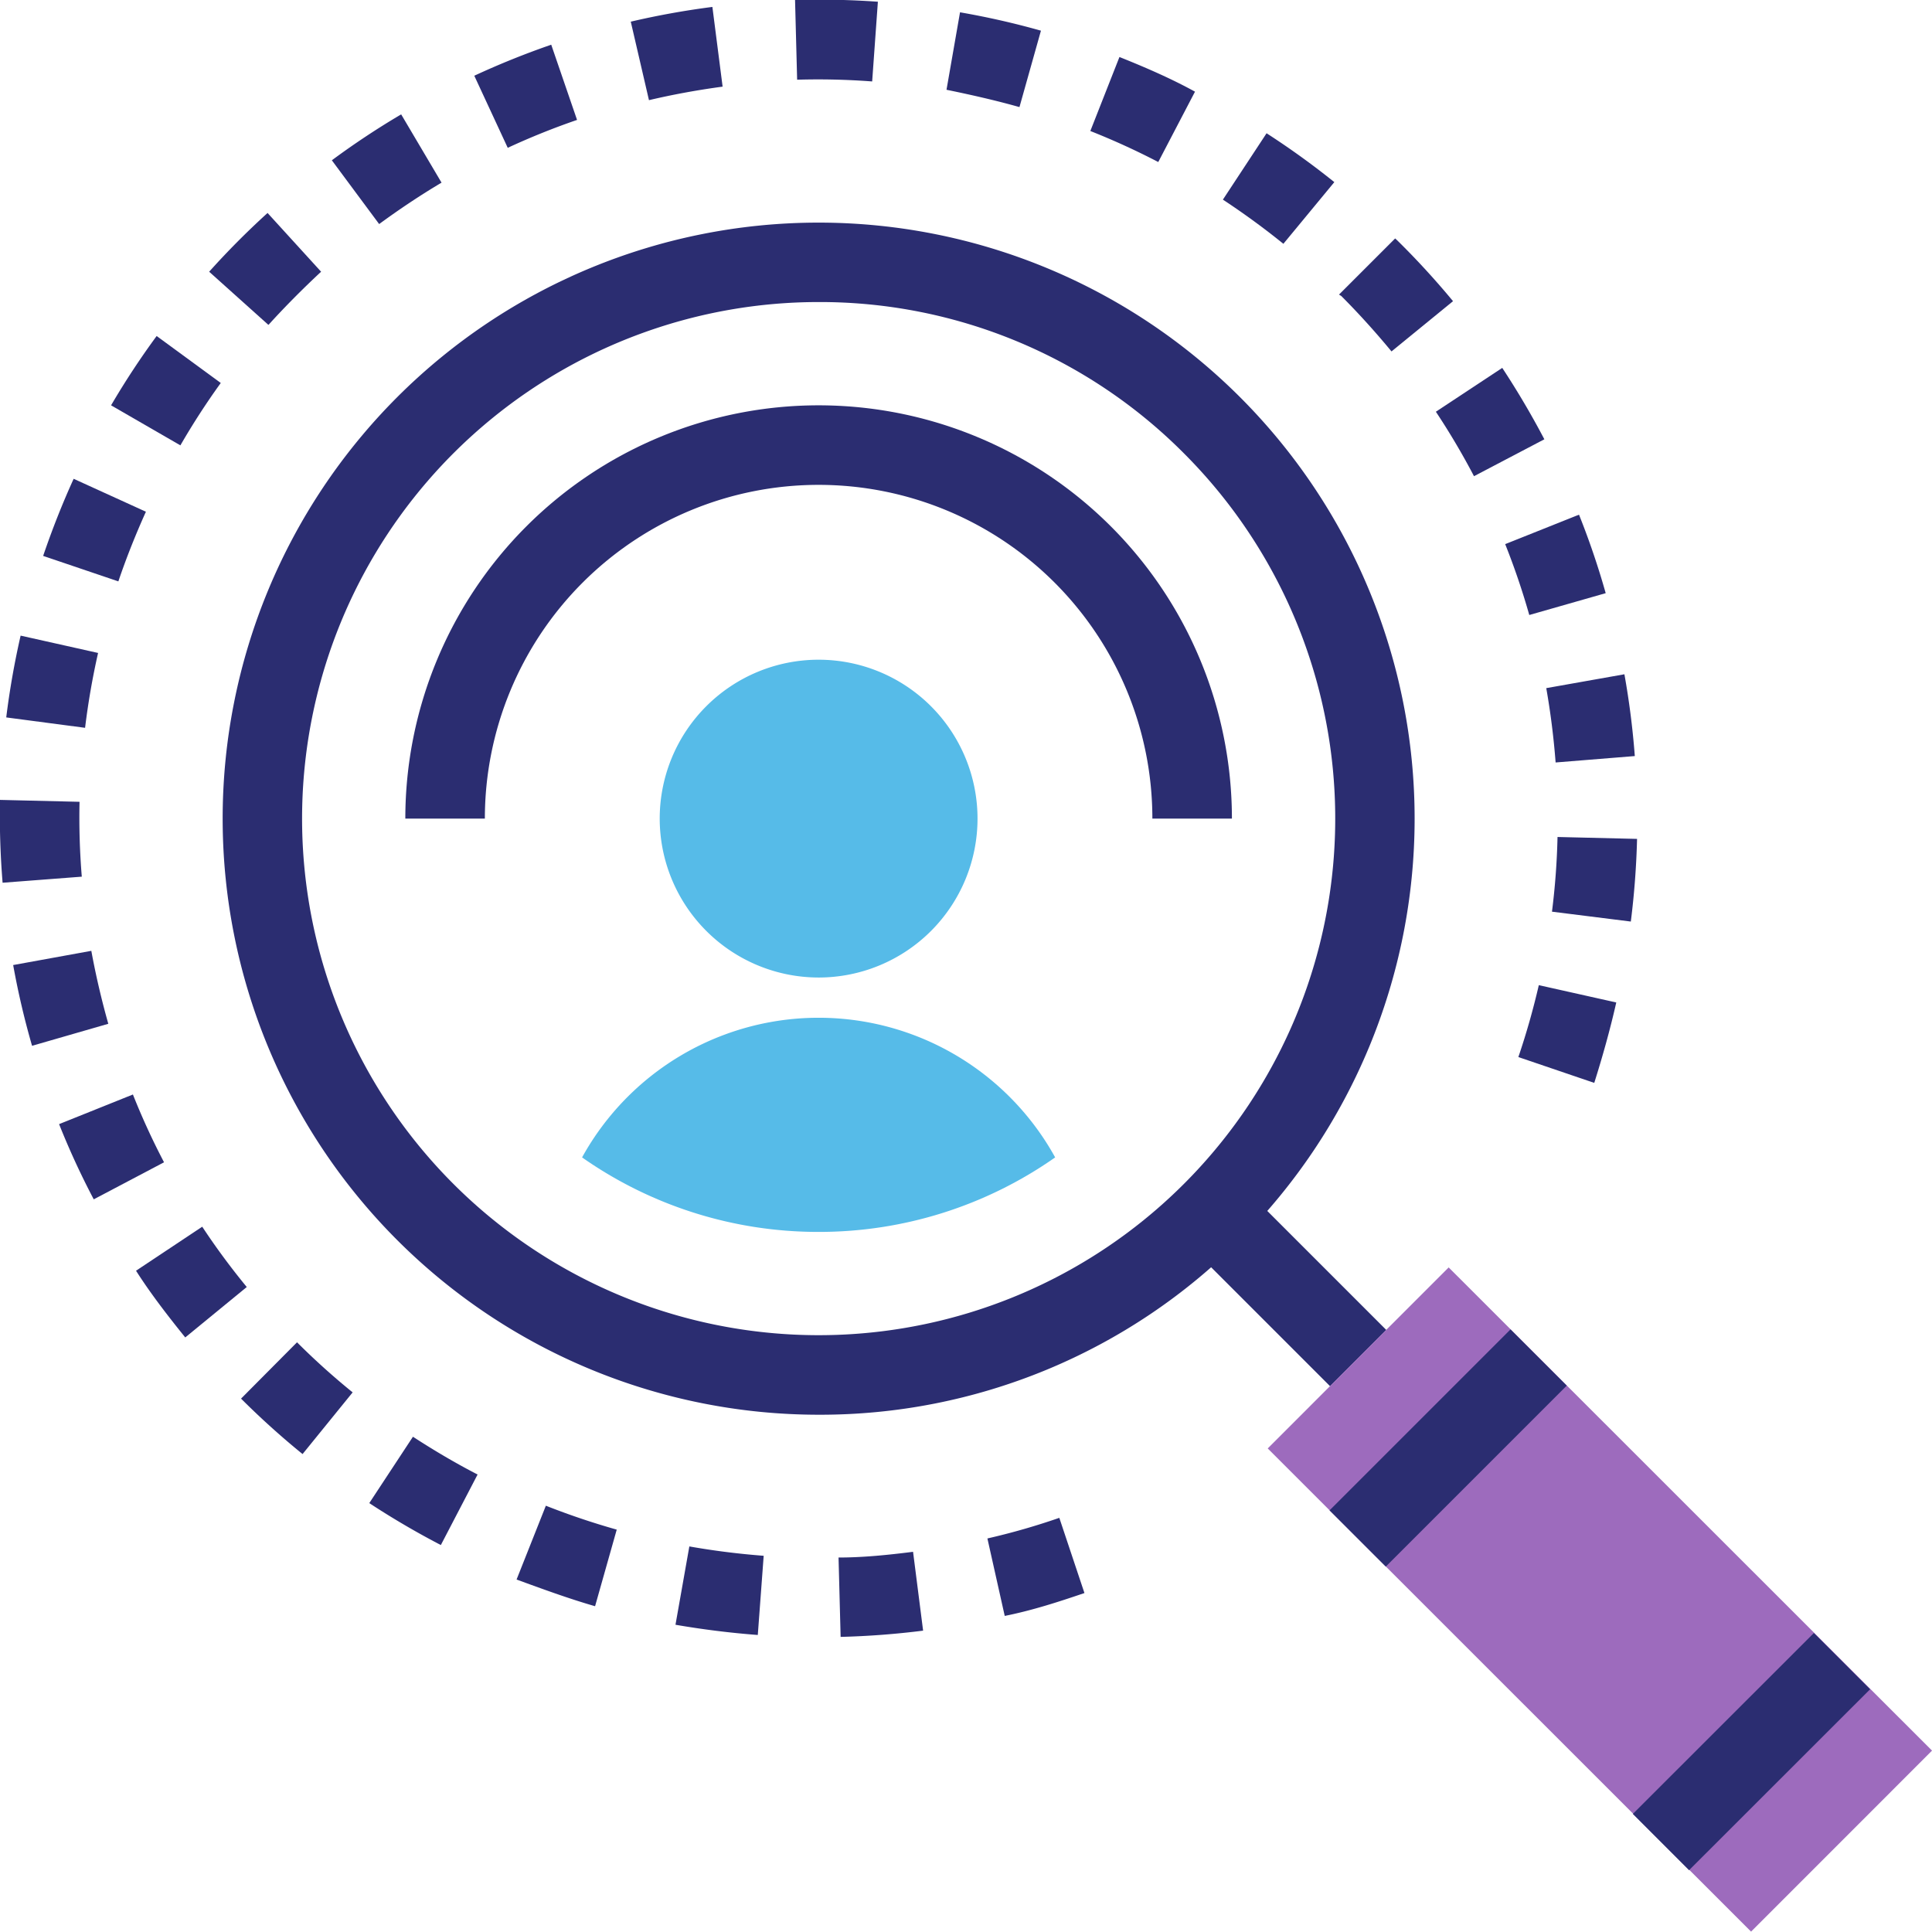 <svg xmlns="http://www.w3.org/2000/svg" viewBox="0 0 111.49 111.49"><defs><style>.cls-1{fill:#2b2d71;}.cls-2{fill:#9d6bbd;}.cls-3{fill:#56bbe8;}</style></defs><g id="Layer_2" data-name="Layer 2"><g id="Layer_35" data-name="Layer 35"><path class="cls-1" d="M62.58,91.93c-1.5.51-3,1-4.6,1.32l-1-4.47a39.36,39.36,0,0,0,4.15-1.19ZM92,62.49,87.62,61a42.64,42.64,0,0,0,1.18-4.15l4.47,1C92.91,59.44,92.47,61,92,62.49ZM53.27,94.1a47.41,47.41,0,0,1-4.76.36l-.12-4.58c1.43,0,2.88-.15,4.3-.33ZM94.11,53.18l-4.55-.57a41.65,41.65,0,0,0,.32-4.31l4.59.11A47.61,47.61,0,0,1,94.11,53.18ZM43.73,94.35c-1.59-.12-3.18-.32-4.75-.59l.8-4.52c1.41.25,2.85.43,4.29.54ZM94.34,43.63,89.77,44c-.11-1.43-.29-2.88-.54-4.29l4.51-.8A46.86,46.86,0,0,1,94.34,43.63Zm-60,49.06c-1.53-.44-3.05-1-4.53-1.54l1.69-4.26a42.73,42.73,0,0,0,4.09,1.38ZM92.66,34.23l-4.41,1.26a41.87,41.87,0,0,0-1.39-4.09l4.26-1.7A45.57,45.57,0,0,1,92.66,34.23ZM25.44,89.16a47.4,47.4,0,0,1-4.13-2.42l2.52-3.83c1.2.78,2.45,1.52,3.73,2.18ZM89.12,25.35l-4.06,2.13a41.78,41.78,0,0,0-2.2-3.72l3.83-2.53C87.56,22.55,88.38,23.94,89.12,25.35ZM17.46,83.91a46.6,46.6,0,0,1-3.55-3.2l3.23-3.25a41.65,41.65,0,0,0,3.21,2.89ZM83.85,17.38l-3.55,2.9c-.91-1.1-1.88-2.18-2.9-3.2L77.27,17l3.24-3.24.11.1A46.88,46.88,0,0,1,83.85,17.38ZM14.24,74.27l-3.55,2.91c-1-1.24-2-2.53-2.84-3.85l3.82-2.54A41,41,0,0,0,14.24,74.27Zm59.82-60.2c-1.11-.9-2.29-1.76-3.49-2.55l2.52-3.83A46.49,46.49,0,0,1,77,10.51Zm-64.59,53L5.41,69.21a45,45,0,0,1-2-4.34l4.26-1.71A40.84,40.84,0,0,0,9.47,67.08ZM66.84,9.35a42,42,0,0,0-3.92-1.79L64.6,3.29c1.48.59,3,1.25,4.36,2ZM6.25,59.08l-4.4,1.27A46.33,46.33,0,0,1,.76,55.69l4.51-.82C5.53,56.29,5.86,57.7,6.25,59.08ZM58.83,6.18c-1.38-.39-2.8-.71-4.21-1L55.4.71a46.39,46.39,0,0,1,4.67,1.06ZM4.72,50.59l-4.57.35A47.61,47.61,0,0,1,0,46.16l4.59.11A41.62,41.62,0,0,0,4.72,50.59ZM50.33,4.7A41.53,41.53,0,0,0,46,4.6L45.88,0a47.66,47.66,0,0,1,4.78.1ZM4.91,42,.36,41.4a47.06,47.06,0,0,1,.83-4.72l4.47,1A42.9,42.9,0,0,0,4.91,42Zm36.79-37c-1.42.19-2.85.45-4.25.78L36.4,1.25A46.94,46.94,0,0,1,41.11.4ZM6.83,33.55,2.49,32.08c.51-1.5,1.1-3,1.76-4.45l4.17,1.9C7.83,30.84,7.29,32.19,6.83,33.55ZM33.3,6.92a41.75,41.75,0,0,0-4,1.61L27.37,4.37a47.32,47.32,0,0,1,4.44-1.79ZM10.41,25.7l-4-2.31a45.93,45.93,0,0,1,2.63-4l3.7,2.71A42.13,42.13,0,0,0,10.41,25.7ZM25.48,10.54c-1.23.73-2.44,1.54-3.6,2.39L19.15,9.25a46,46,0,0,1,4-2.65Zm-10,8.2-3.41-3.06a46.88,46.88,0,0,1,3.37-3.39l3.09,3.39C17.5,16.64,16.47,17.67,15.5,18.74Z"/><path class="cls-1" d="M47.24,81.64A34.4,34.4,0,0,1,22.92,22.92,34.39,34.39,0,1,1,71.56,71.56,34.14,34.14,0,0,1,47.24,81.64Zm0-64.21a29.81,29.81,0,1,0,21.08,8.73A29.62,29.62,0,0,0,47.24,17.43Z"/><rect class="cls-1" x="71.87" y="68.2" width="4.59" height="11.92" transform="translate(-30.72 74.16) rotate(-45)"/><rect class="cls-2" x="84.94" y="72.6" width="14.77" height="39.44" transform="translate(-38.24 92.33) rotate(-45.01)"/><path class="cls-1" d="M71.09,47.24H66.5a19.26,19.26,0,1,0-38.52,0H23.39a23.85,23.85,0,0,1,47.7,0Z"/><rect class="cls-1" x="76.18" y="81.27" width="14.77" height="4.59" transform="translate(-34.61 83.56) rotate(-45)"/><rect class="cls-1" x="93.69" y="98.78" width="14.77" height="4.59" transform="translate(-41.87 101.03) rotate(-44.98)"/><path class="cls-3" d="M47.24,56.41a9.17,9.17,0,1,0-9.17-9.17A9.18,9.18,0,0,0,47.24,56.41Z"/><path class="cls-3" d="M47.24,71.09a23.7,23.7,0,0,0,13.65-4.3,15.59,15.59,0,0,0-27.3,0A23.7,23.7,0,0,0,47.24,71.09Z"/></g></g></svg>